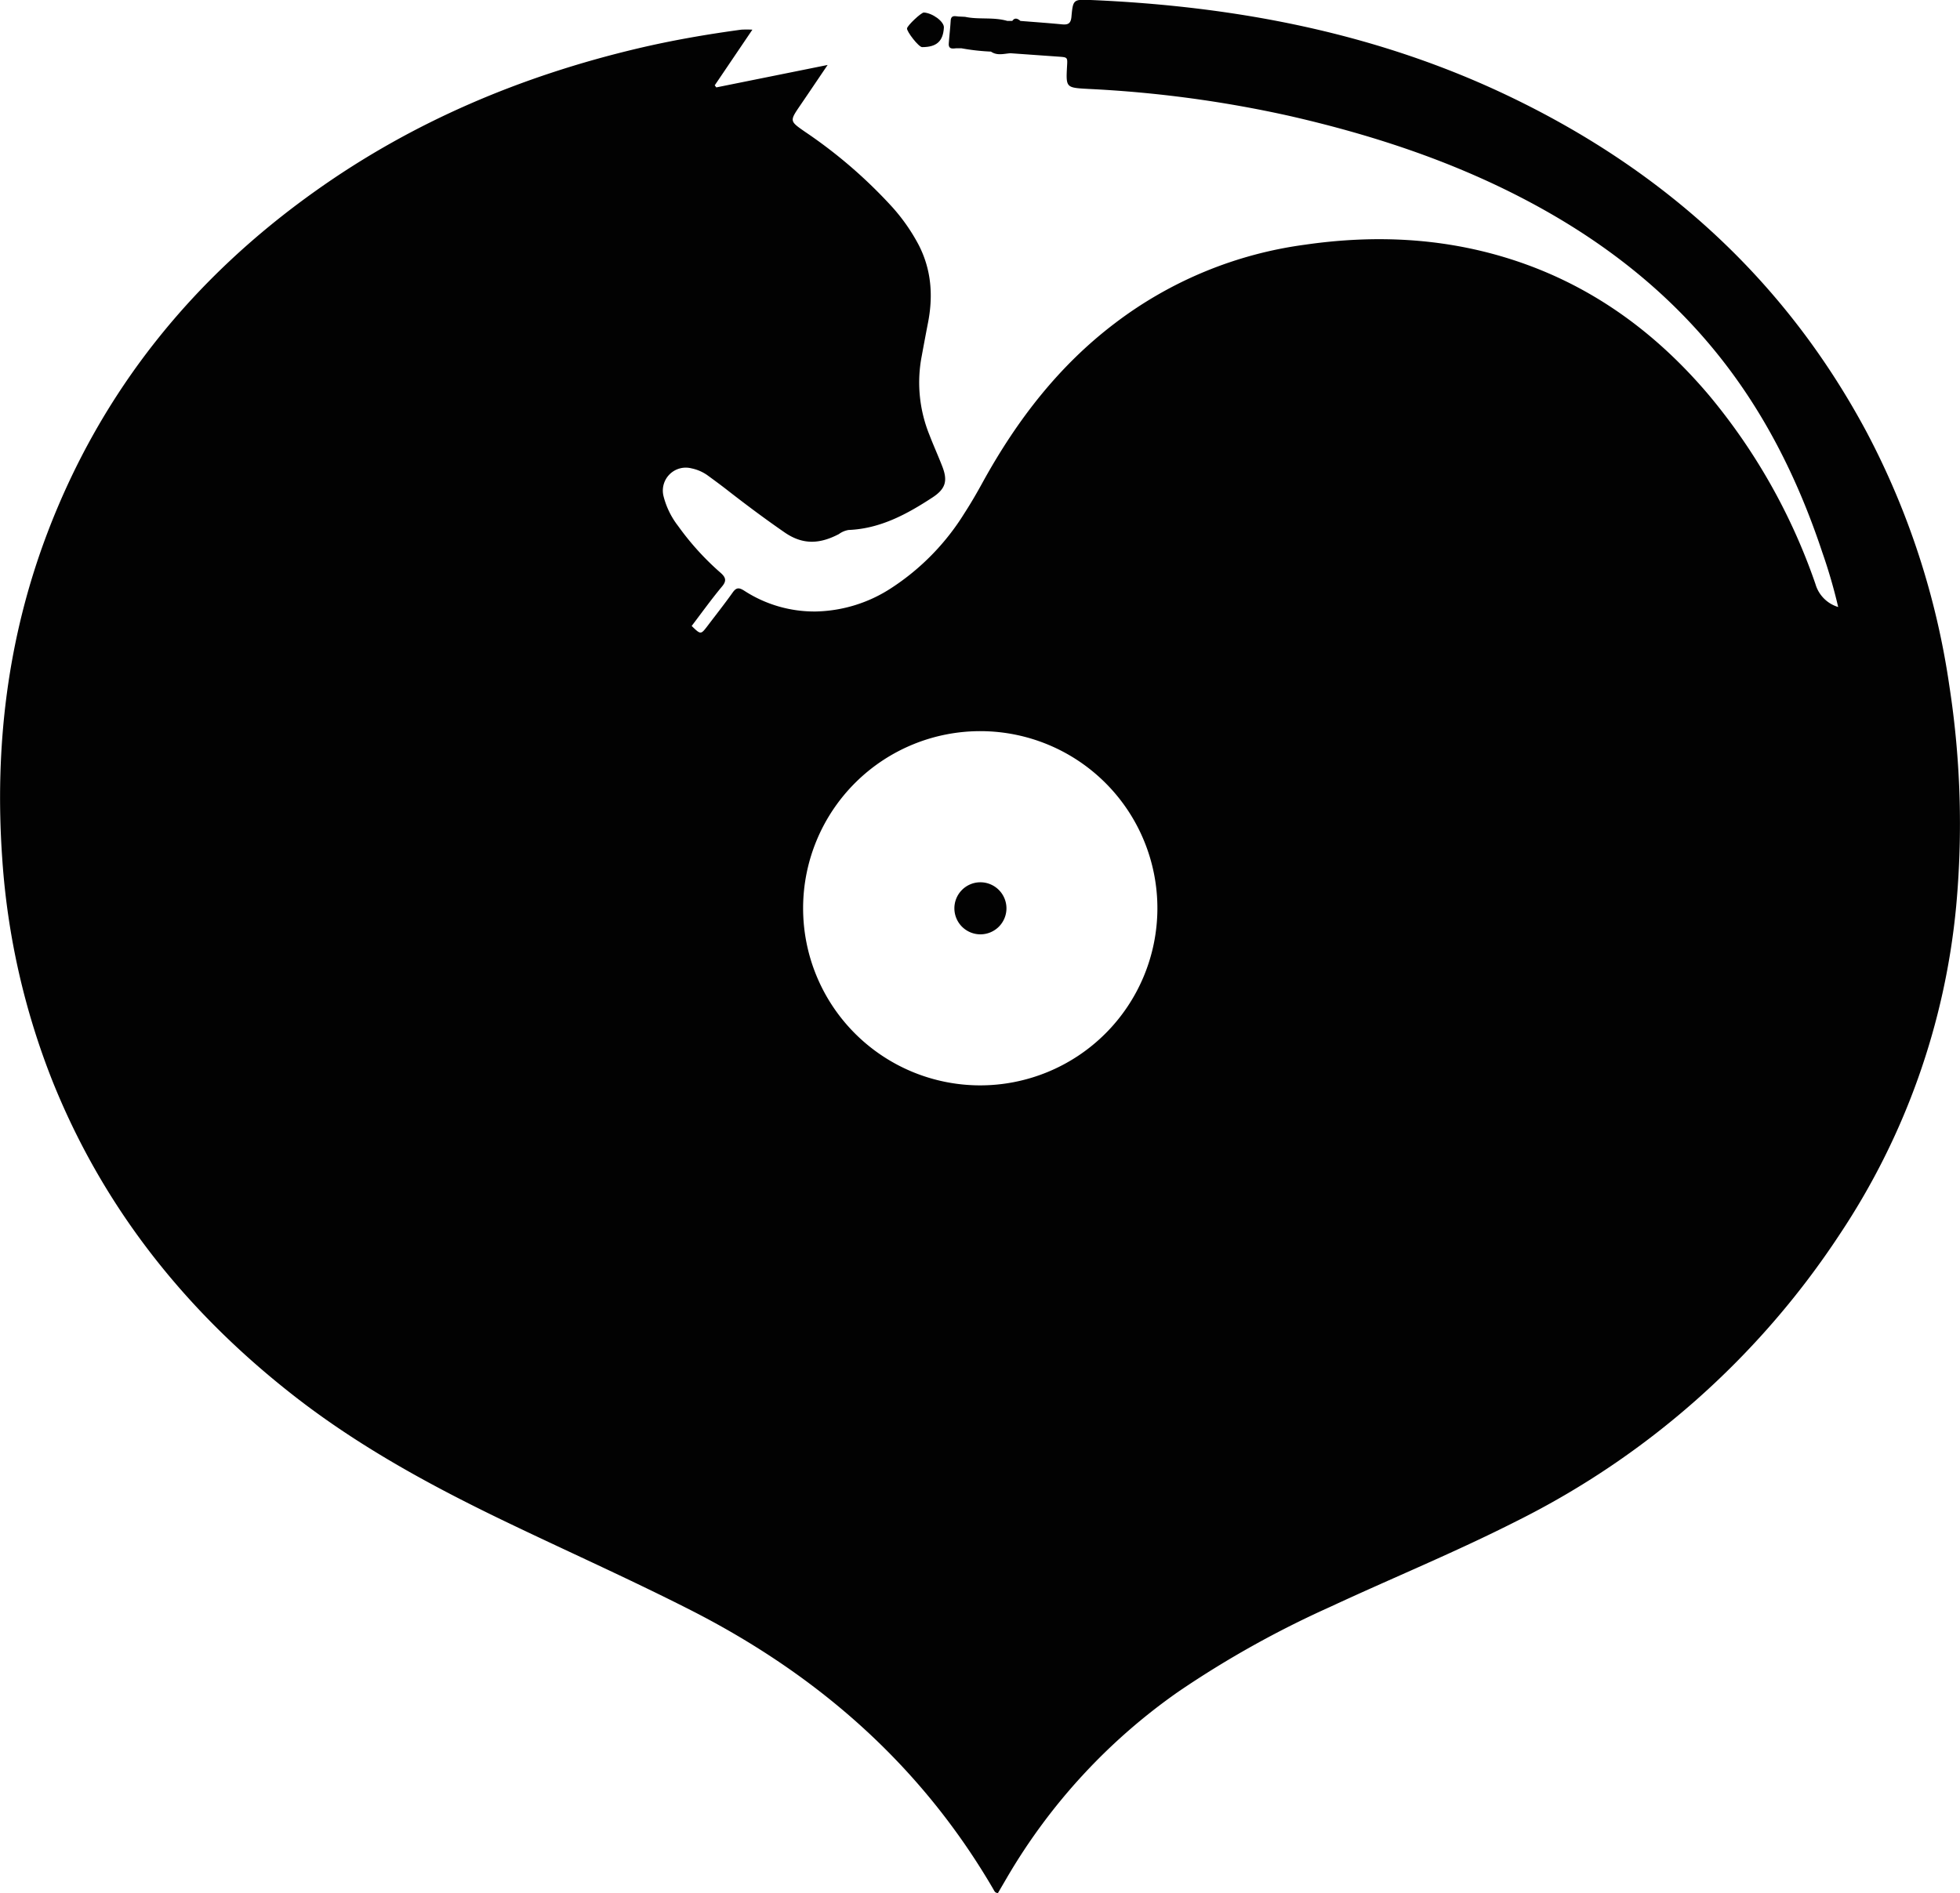 <svg xmlns="http://www.w3.org/2000/svg" viewBox="0 0 349.31 337.43"><defs><style>.cls-1{fill:#020202;}</style></defs><g id="Layer_2" data-name="Layer 2"><g id="Layer_1-2" data-name="Layer 1"><path class="cls-1" d="M164.34,8.4c2.59,0,3.74-1.05,3.88-3.49.06-1.05-2-2.58-3.57-2.68-.48,0-2.92,2.29-3,2.83S163.72,8.4,164.34,8.4Z"/><path class="cls-1" d="M347.42,122.31A139.55,139.55,0,0,0,332.66,77c-14.45-27-36-46.52-63.46-59.72C245.57,5.91,220.39,1.11,194.38,0c-3.08-.13-3.15-.09-3.43,3-.11,1.22-.63,1.44-1.68,1.34-2.47-.24-4.94-.41-7.41-.61-.49-.42-1-.65-1.45,0h0l0,0h-.88C177,3,174.43,3.53,172,3h0l-1.2-.06h0c-.63-.06-1.31-.27-1.37.75-.08,1.35-.24,2.7-.34,4.05-.07,1,.59.95,1.27.87h1a38.51,38.51,0,0,0,5.25.59c1.11.77,2.3.37,3.47.29h0l8.61.61c1.57.11,1.57.12,1.48,1.65-.21,3.89-.21,3.88,3.78,4.1a211.73,211.73,0,0,1,35.8,4.8c14.52,3.31,28.58,7.9,41.82,14.81,12.89,6.73,24.31,15.31,33.63,26.56,9,10.85,15.18,23.2,19.59,36.5a94.06,94.06,0,0,1,2.81,9.68,6,6,0,0,1-4.05-4.09A106.79,106.79,0,0,0,304.6,70.48c-9.81-11.61-21.72-20.16-36.39-24.6-11.68-3.53-23.56-4-35.57-2.27a71.53,71.53,0,0,0-33.93,14c-10,7.58-17.44,17.27-23.46,28.15-1.09,2-2.19,3.9-3.4,5.77a42.7,42.7,0,0,1-13,13.29A25.48,25.48,0,0,1,145.35,109a22.93,22.93,0,0,1-12.69-3.69c-.94-.6-1.43-.63-2.1.33-1.42,2-3,4-4.47,5.94-1.2,1.57-1.21,1.56-2.82,0,1.78-2.34,3.5-4.74,5.38-7,.85-1,.76-1.61-.23-2.48a48.62,48.62,0,0,1-7.56-8.33,14.46,14.46,0,0,1-2.61-5.34,4.09,4.09,0,0,1,5-4.94A7.57,7.57,0,0,1,126,84.66c1.38,1,2.73,2,4,3,3.22,2.5,6.48,4.93,9.84,7.25s6.39,2,9.67.29a4,4,0,0,1,1.73-.73c5.65-.23,10.41-2.82,15-5.83,2.34-1.55,2.68-3,1.67-5.56-.72-1.86-1.55-3.68-2.26-5.54a24.84,24.84,0,0,1-1.46-13.64q.56-3.06,1.15-6.12c1-4.92.7-9.7-1.67-14.23A33.49,33.49,0,0,0,159,36.89a86.42,86.42,0,0,0-15.58-13.43c-2.71-1.89-2.71-1.88-.78-4.71,1.56-2.28,3.09-4.56,4.86-7.17l-19.84,4-.28-.37,6.71-9.92a18.25,18.25,0,0,0-2,0c-6.18.84-12.31,1.9-18.37,3.33C93,13.52,73.7,21.62,56.29,34,34.36,49.57,18.1,69.66,8.48,94.91,1.34,113.66-1,133.09.4,153.06a131.2,131.2,0,0,0,9,39.76c9.28,23.06,24.33,41.65,43.93,56.72C64.63,258.2,77,264.92,89.78,271.08c11,5.3,22.14,10.26,33,15.77,22.79,11.54,41.3,27.68,54.25,49.9.18.32.32.7.83.68l1.57-2.69a105.11,105.11,0,0,1,30.63-33.23A176.5,176.5,0,0,1,237,286.46c11.06-5.15,22.36-9.77,33.25-15.3a147.79,147.79,0,0,0,57.6-51.1,126.83,126.83,0,0,0,20.78-58.54A160.87,160.87,0,0,0,347.42,122.31ZM174.58,193.47A31.57,31.57,0,1,1,206.27,162,31.59,31.59,0,0,1,174.58,193.47Z"/><path class="cls-1" d="M174.62,157.27a4.64,4.64,0,1,0,4.75,4.64A4.65,4.65,0,0,0,174.62,157.27Z"/></g></g></svg>